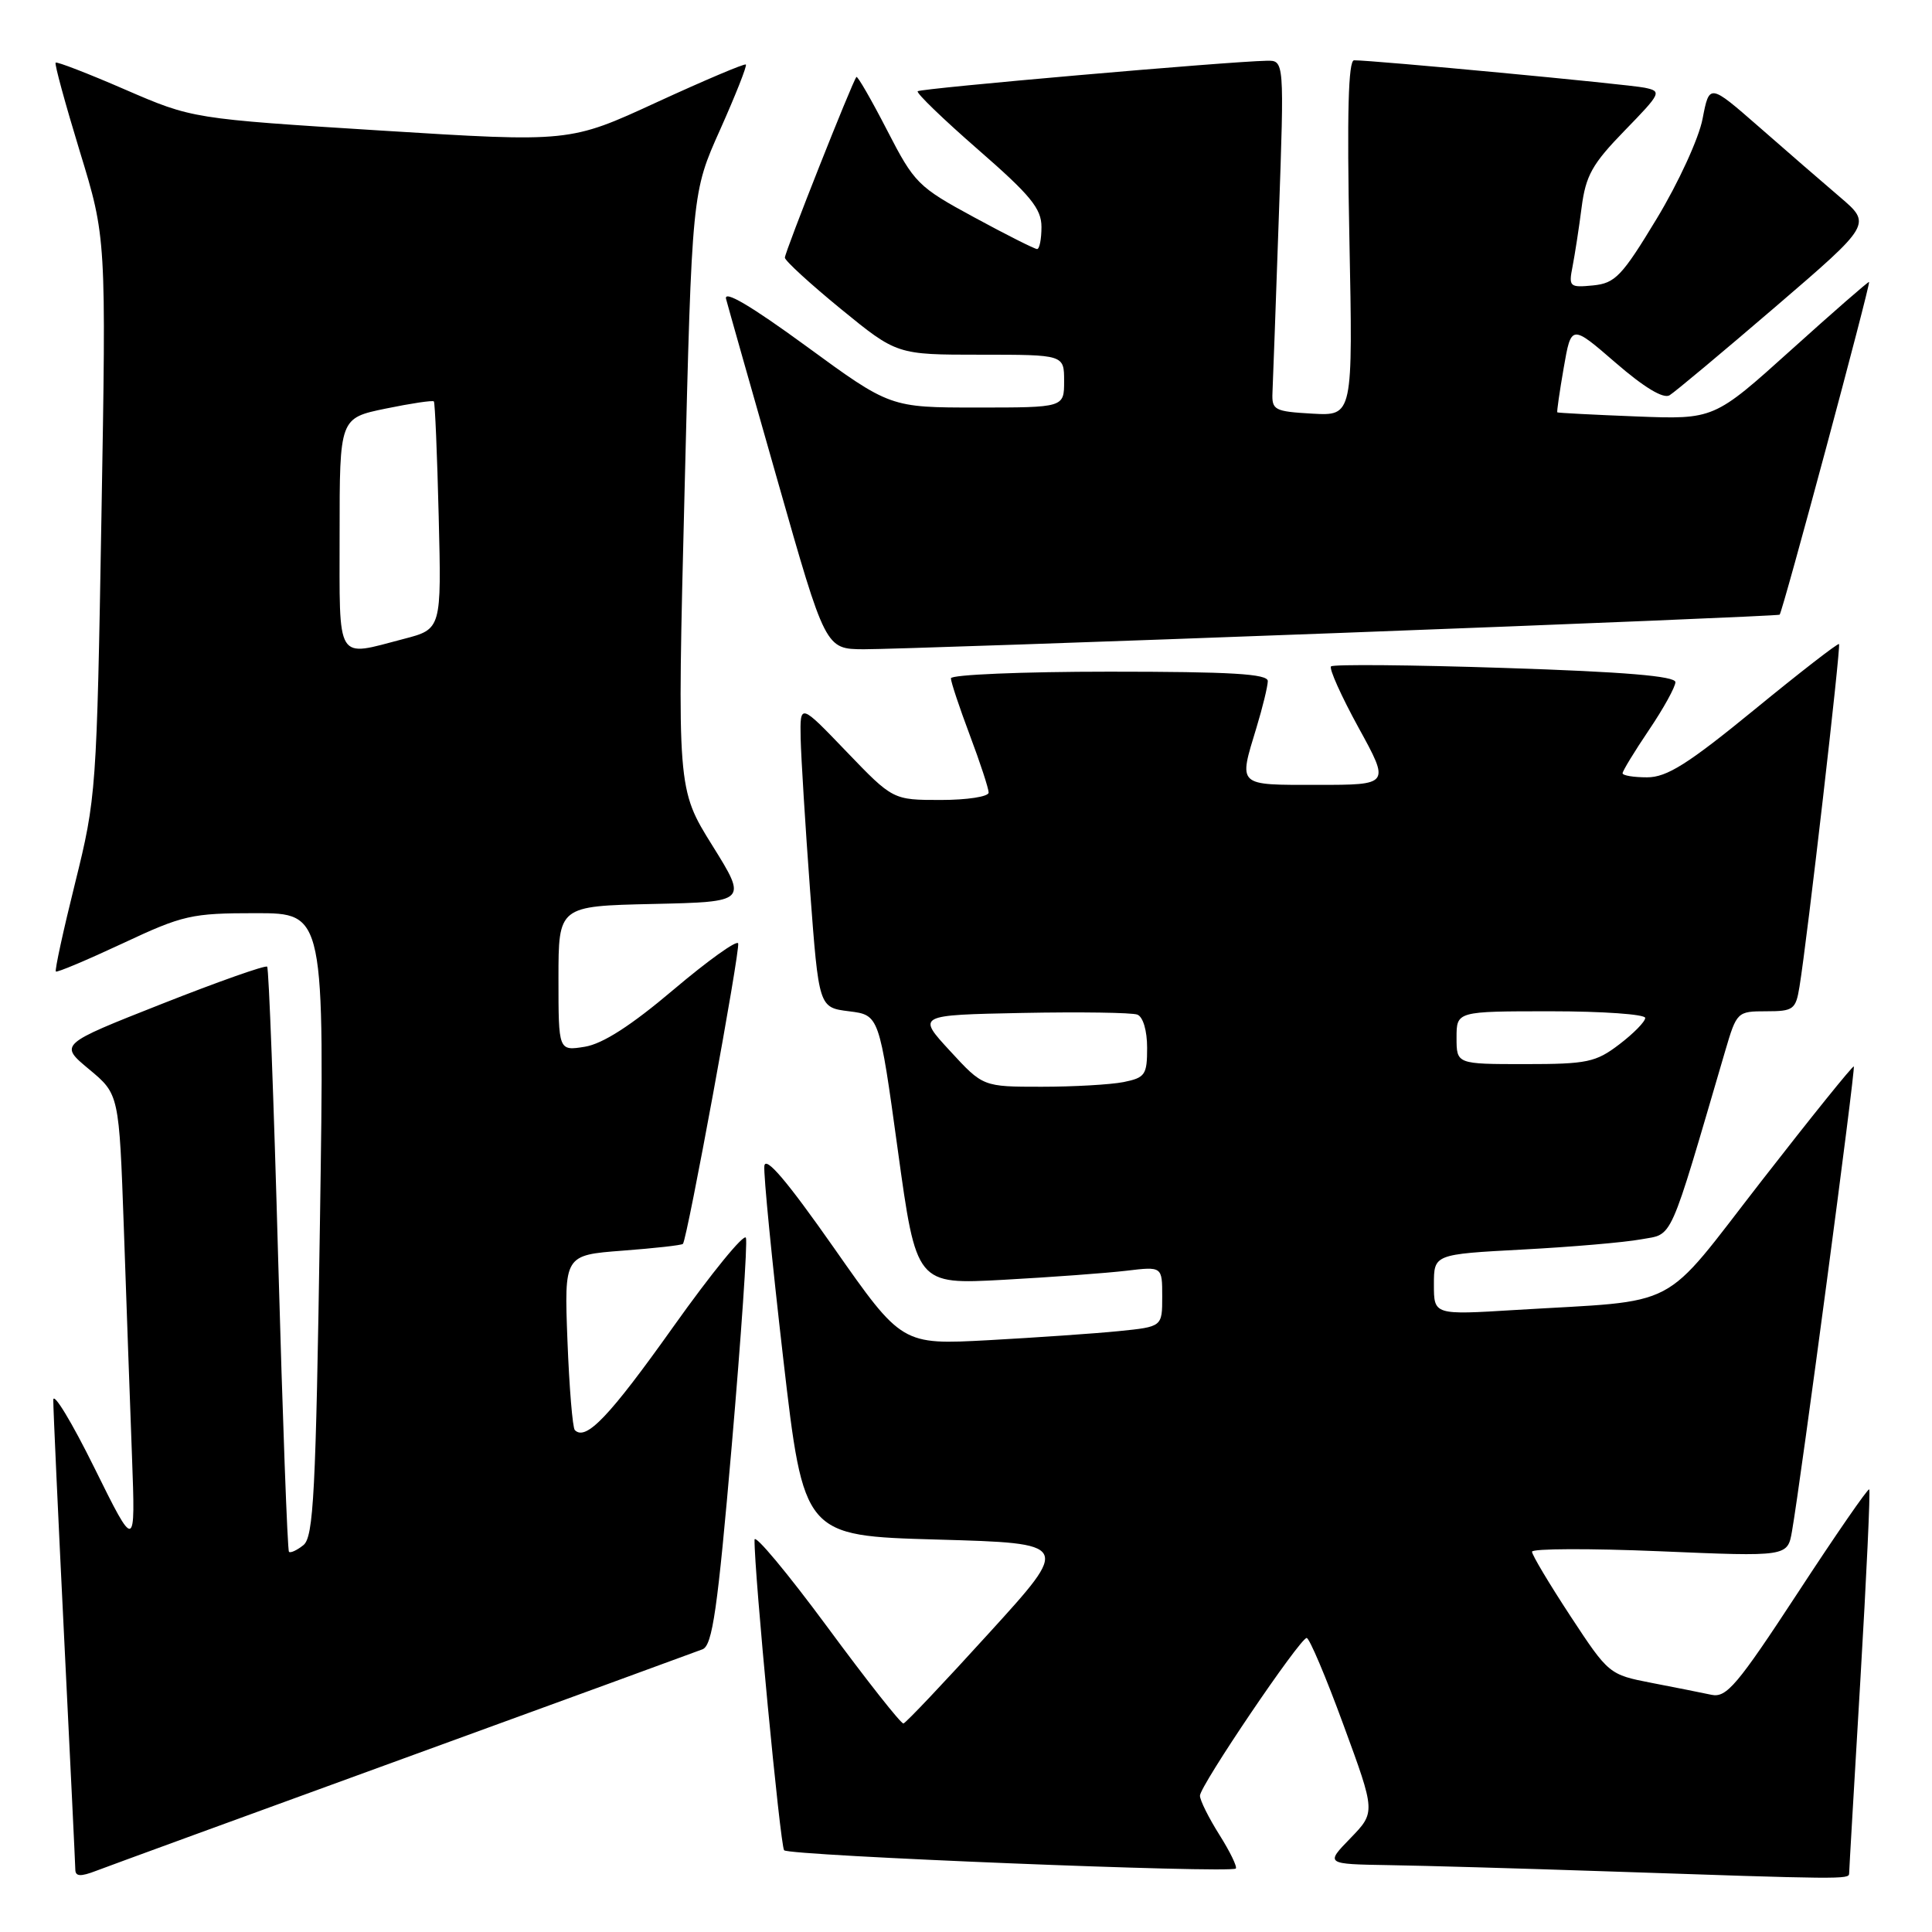 <?xml version="1.0" encoding="UTF-8" standalone="no"?>
<!DOCTYPE svg PUBLIC "-//W3C//DTD SVG 1.1//EN" "http://www.w3.org/Graphics/SVG/1.1/DTD/svg11.dtd" >
<svg xmlns="http://www.w3.org/2000/svg" xmlns:xlink="http://www.w3.org/1999/xlink" version="1.1" viewBox="0 0 256 256">
 <g >
 <path fill="currentColor"
d=" M 53.50 233.00 C 74.40 225.39 92.22 218.88 93.09 218.54 C 94.40 218.02 95.08 213.31 96.96 191.56 C 98.21 177.06 99.06 164.67 98.84 164.02 C 98.62 163.36 94.29 168.67 89.21 175.81 C 80.75 187.71 77.64 190.97 76.17 189.50 C 75.87 189.21 75.43 183.86 75.19 177.63 C 74.76 166.31 74.76 166.31 82.48 165.72 C 86.72 165.40 90.33 165.00 90.49 164.82 C 91.06 164.21 98.11 125.84 97.81 125.00 C 97.64 124.53 93.78 127.30 89.24 131.14 C 83.62 135.90 79.87 138.31 77.49 138.70 C 74.00 139.26 74.00 139.26 74.00 129.66 C 74.00 120.06 74.00 120.06 86.52 119.78 C 99.04 119.50 99.04 119.50 94.38 112.02 C 89.72 104.54 89.72 104.54 90.71 65.02 C 91.69 25.50 91.69 25.50 95.43 17.16 C 97.48 12.57 99.01 8.70 98.83 8.55 C 98.65 8.39 93.33 10.65 87.00 13.56 C 75.50 18.86 75.50 18.86 50.50 17.30 C 25.50 15.73 25.50 15.73 16.58 11.87 C 11.68 9.74 7.53 8.14 7.37 8.30 C 7.20 8.46 8.65 13.75 10.57 20.05 C 14.08 31.50 14.08 31.50 13.44 68.50 C 12.82 104.78 12.75 105.72 9.96 116.97 C 8.39 123.28 7.24 128.57 7.40 128.73 C 7.55 128.89 11.53 127.21 16.24 125.01 C 24.26 121.25 25.36 121.00 33.90 121.00 C 43.01 121.00 43.01 121.00 42.39 162.25 C 41.85 197.90 41.55 203.67 40.20 204.74 C 39.35 205.42 38.49 205.82 38.29 205.62 C 38.09 205.43 37.45 187.99 36.86 166.88 C 36.28 145.77 35.62 128.31 35.40 128.09 C 35.18 127.86 28.89 130.08 21.42 133.03 C 7.84 138.39 7.84 138.39 11.81 141.69 C 15.78 144.99 15.78 144.99 16.41 162.74 C 16.75 172.51 17.23 186.12 17.49 193.00 C 17.95 205.50 17.95 205.50 12.51 194.50 C 9.52 188.45 7.07 184.40 7.06 185.50 C 7.05 186.60 7.70 200.78 8.50 217.00 C 9.30 233.22 9.97 247.05 9.98 247.73 C 9.99 248.65 10.67 248.69 12.75 247.89 C 14.26 247.31 32.60 240.61 53.50 233.00 Z  M 245.02 248.25 C 245.02 247.84 245.70 236.28 246.51 222.58 C 247.32 208.87 247.85 197.52 247.68 197.35 C 247.52 197.18 243.25 203.35 238.22 211.05 C 230.19 223.31 228.77 224.99 226.78 224.57 C 225.52 224.30 221.95 223.59 218.84 222.99 C 213.23 221.90 213.15 221.84 208.09 214.14 C 205.29 209.87 203.00 206.04 203.00 205.61 C 203.00 205.19 210.62 205.16 219.93 205.55 C 236.86 206.27 236.86 206.27 237.45 202.89 C 238.60 196.34 245.89 141.55 245.64 141.31 C 245.51 141.17 240.02 147.98 233.45 156.43 C 219.83 173.94 223.11 172.22 200.75 173.58 C 190.00 174.24 190.00 174.24 190.00 170.22 C 190.00 166.20 190.00 166.20 201.75 165.57 C 208.21 165.23 215.27 164.62 217.44 164.22 C 221.77 163.43 221.02 165.10 228.60 139.25 C 230.12 134.08 230.20 134.00 234.03 134.00 C 237.63 134.00 237.95 133.77 238.44 130.75 C 239.46 124.57 243.95 85.61 243.68 85.34 C 243.53 85.19 238.48 89.11 232.46 94.04 C 223.66 101.24 220.87 103.00 218.25 103.00 C 216.46 103.00 215.00 102.76 215.00 102.46 C 215.00 102.16 216.57 99.58 218.50 96.72 C 220.43 93.87 222.00 91.01 222.00 90.39 C 222.00 89.59 215.24 89.02 199.45 88.51 C 187.04 88.10 176.66 88.01 176.37 88.30 C 176.08 88.58 177.72 92.23 180.01 96.41 C 184.18 104.00 184.18 104.00 174.59 104.00 C 163.84 104.00 164.11 104.25 166.49 96.41 C 167.31 93.71 167.98 90.94 167.99 90.25 C 168.00 89.29 163.14 89.00 147.00 89.00 C 135.45 89.00 126.00 89.40 126.00 89.88 C 126.00 90.37 127.13 93.75 128.50 97.40 C 129.88 101.06 131.00 104.49 131.00 105.02 C 131.00 105.56 128.15 106.00 124.66 106.00 C 118.32 106.00 118.32 106.00 112.16 99.59 C 106.00 93.17 106.00 93.17 106.09 97.84 C 106.15 100.40 106.71 109.47 107.34 118.00 C 108.50 133.50 108.50 133.50 112.50 134.00 C 116.50 134.50 116.50 134.50 118.96 152.36 C 121.42 170.21 121.42 170.21 132.96 169.58 C 139.31 169.23 146.64 168.69 149.25 168.38 C 154.00 167.81 154.00 167.81 154.00 171.81 C 154.00 175.80 154.00 175.80 148.25 176.38 C 145.09 176.70 137.32 177.23 131.00 177.58 C 119.50 178.20 119.50 178.20 110.50 165.35 C 104.29 156.49 101.43 153.12 101.28 154.50 C 101.16 155.60 102.29 167.07 103.78 180.00 C 106.50 203.50 106.50 203.50 124.19 204.00 C 141.88 204.50 141.88 204.50 131.07 216.37 C 125.13 222.91 120.02 228.31 119.71 228.37 C 119.40 228.44 114.84 222.66 109.58 215.52 C 104.31 208.39 99.99 203.21 99.98 204.02 C 99.92 208.23 103.39 244.60 103.90 245.17 C 104.54 245.89 163.08 248.25 163.75 247.59 C 163.96 247.37 162.99 245.36 161.57 243.11 C 160.16 240.87 159.00 238.55 159.00 237.94 C 159.00 236.63 172.22 217.09 173.14 217.04 C 173.49 217.02 175.69 222.20 178.02 228.57 C 182.27 240.13 182.27 240.13 178.94 243.57 C 175.61 247.00 175.61 247.00 184.05 247.14 C 188.70 247.21 201.50 247.58 212.50 247.95 C 244.26 249.03 245.00 249.04 245.02 248.25 Z  M 177.50 83.87 C 209.40 82.67 235.64 81.58 235.81 81.45 C 236.18 81.17 247.90 37.57 247.66 37.36 C 247.57 37.28 242.91 41.34 237.31 46.39 C 227.11 55.58 227.11 55.58 216.81 55.18 C 211.14 54.96 206.43 54.71 206.35 54.64 C 206.27 54.56 206.65 51.91 207.20 48.74 C 208.20 42.98 208.20 42.98 214.07 48.06 C 217.84 51.33 220.40 52.87 221.22 52.38 C 221.93 51.95 228.24 46.67 235.26 40.65 C 248.01 29.70 248.01 29.70 243.79 26.10 C 241.47 24.12 236.63 19.93 233.04 16.78 C 226.50 11.07 226.50 11.07 225.60 15.74 C 225.11 18.32 222.40 24.22 219.54 28.95 C 214.91 36.61 214.02 37.53 211.09 37.82 C 207.98 38.12 207.84 38.00 208.37 35.32 C 208.67 33.77 209.22 30.25 209.57 27.50 C 210.12 23.25 210.98 21.72 215.27 17.31 C 220.13 12.31 220.23 12.10 217.91 11.62 C 215.68 11.16 181.85 7.97 179.42 7.99 C 178.66 8.00 178.47 15.04 178.80 31.56 C 179.27 55.11 179.27 55.11 173.89 54.81 C 168.85 54.52 168.51 54.34 168.61 52.00 C 168.68 50.62 169.05 40.16 169.45 28.75 C 170.18 8.00 170.18 8.00 167.84 8.05 C 162.66 8.15 121.96 11.71 121.60 12.09 C 121.38 12.32 124.98 15.79 129.60 19.82 C 136.56 25.88 138.00 27.64 138.00 30.07 C 138.00 31.68 137.74 33.00 137.42 33.00 C 137.10 33.00 133.34 31.11 129.07 28.79 C 121.63 24.76 121.16 24.28 117.54 17.25 C 115.46 13.21 113.63 10.04 113.48 10.20 C 112.97 10.74 104.00 33.39 104.00 34.14 C 104.00 34.54 107.34 37.60 111.42 40.94 C 118.84 47.00 118.84 47.00 129.92 47.00 C 141.00 47.00 141.00 47.00 141.00 50.50 C 141.00 54.00 141.00 54.00 129.48 54.00 C 117.95 54.00 117.95 54.00 106.83 45.87 C 99.46 40.49 95.87 38.38 96.21 39.62 C 96.48 40.66 99.56 51.51 103.05 63.75 C 109.38 86.00 109.38 86.00 114.44 86.03 C 117.22 86.04 145.60 85.07 177.50 83.87 Z  M 45.00 70.70 C 45.00 55.40 45.00 55.40 51.11 54.14 C 54.46 53.45 57.33 53.02 57.49 53.19 C 57.64 53.36 57.93 60.22 58.13 68.43 C 58.50 83.36 58.50 83.36 53.50 84.66 C 44.41 87.03 45.00 88.00 45.00 70.70 Z  M 125.88 139.25 C 121.50 134.50 121.50 134.50 135.45 134.22 C 143.13 134.07 149.99 134.17 150.70 134.44 C 151.46 134.73 152.00 136.56 152.00 138.84 C 152.00 142.42 151.74 142.80 148.88 143.38 C 147.16 143.72 142.26 144.00 138.00 144.00 C 130.25 144.00 130.25 144.00 125.88 139.25 Z  M 193.00 137.50 C 193.00 134.00 193.00 134.00 205.50 134.00 C 212.38 134.00 218.00 134.40 218.00 134.88 C 218.00 135.37 216.46 136.94 214.57 138.38 C 211.45 140.76 210.31 141.00 202.07 141.00 C 193.00 141.00 193.00 141.00 193.00 137.50 Z "/>
</g>
</svg>